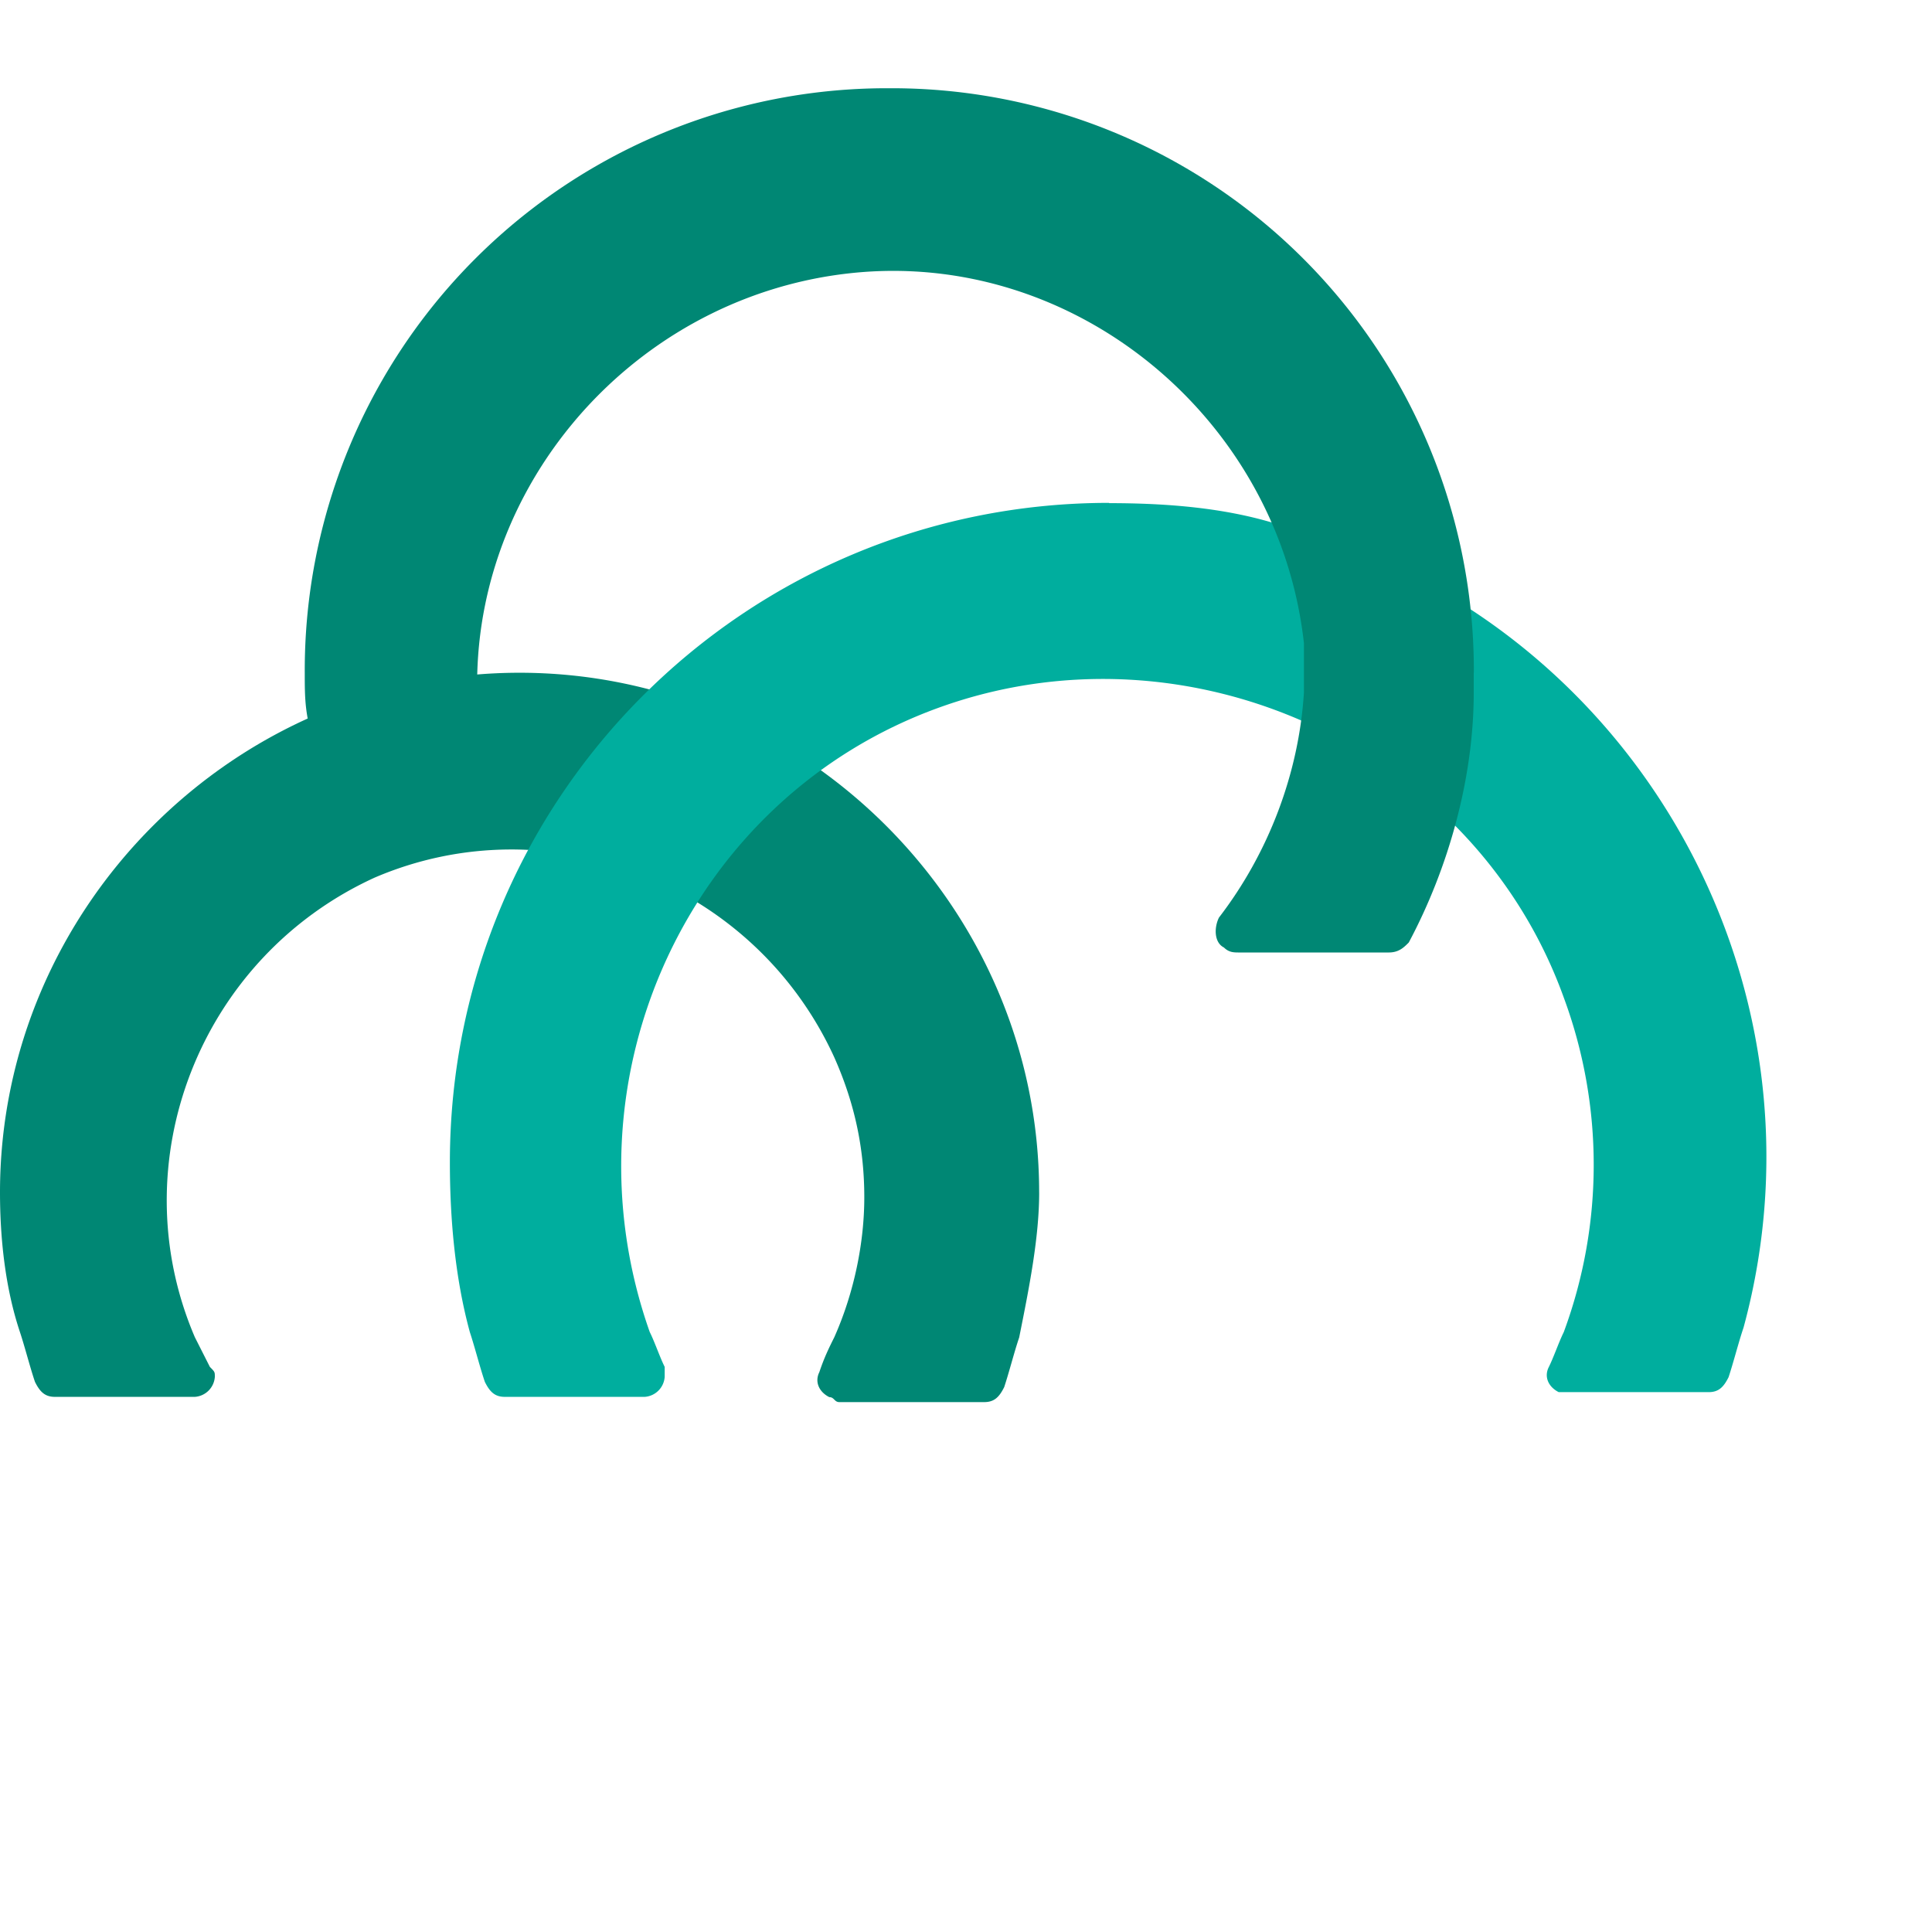 <svg xmlns="http://www.w3.org/2000/svg" viewBox="0 5 70 70"><path d="M37.65 48.2c0-10.318-8.508-18.825-18.825-18.825S0 37.883 0 48.2c0 1.63.18 3.44.724 5.068.18.543.362 1.267.543 1.8.18.362.362.543.724.543H7.06a.78.78 0 0 0 .724-.724c0-.18 0-.18-.18-.362L7.06 53.45c-2.715-6.335.18-13.757 6.516-16.653 6.335-2.715 13.757.18 16.653 6.516.724 1.63 1.086 3.258 1.086 5.068 0 1.63-.362 3.44-1.086 5.068-.18.362-.362.724-.543 1.267-.18.362 0 .724.362.905.18 0 .18.18.362.18h5.25c.362 0 .543-.18.724-.543.18-.543.362-1.267.543-1.8.362-1.8.724-3.62.724-5.25z" fill="#008774"/><path d="M40.185 23.22C26.97 23.22 16.3 33.9 16.3 47.114c0 2 .18 4.163.724 6.154.18.543.362 1.267.543 1.8.18.362.362.543.724.543h5.068a.78.78 0 0 0 .724-.724v-.362c-.18-.362-.362-.905-.543-1.267-3.258-9.232 1.448-19.368 10.5-22.627S53.4 32.1 56.657 41.14a17.47 17.47 0 0 1 0 12.128c-.18.362-.362.905-.543 1.267s0 .724.362.905h5.43c.362 0 .543-.18.724-.543.18-.543.362-1.267.543-1.8 3.44-12.67-4.163-25.885-17.015-29.143-1.8-.543-3.8-.724-5.973-.724z" fill="#00ae9e"/><path d="M53.4 29.375A21.09 21.09 0 0 0 32.22 8.197a21.09 21.09 0 0 0-21.178 21.178c0 .724 0 1.267.18 2h6.154c-.905-8.146 5.25-15.567 13.395-16.472s15.567 5.25 16.472 13.395v1.8c-.18 2.896-1.267 5.792-3.077 8.146-.18.362-.18.905.18 1.086.18.18.362.18.543.18h5.43c.362 0 .543-.18.724-.362 1.448-2.715 2.353-5.973 2.353-9.05v-.724z" fill="#008774"/></svg>
